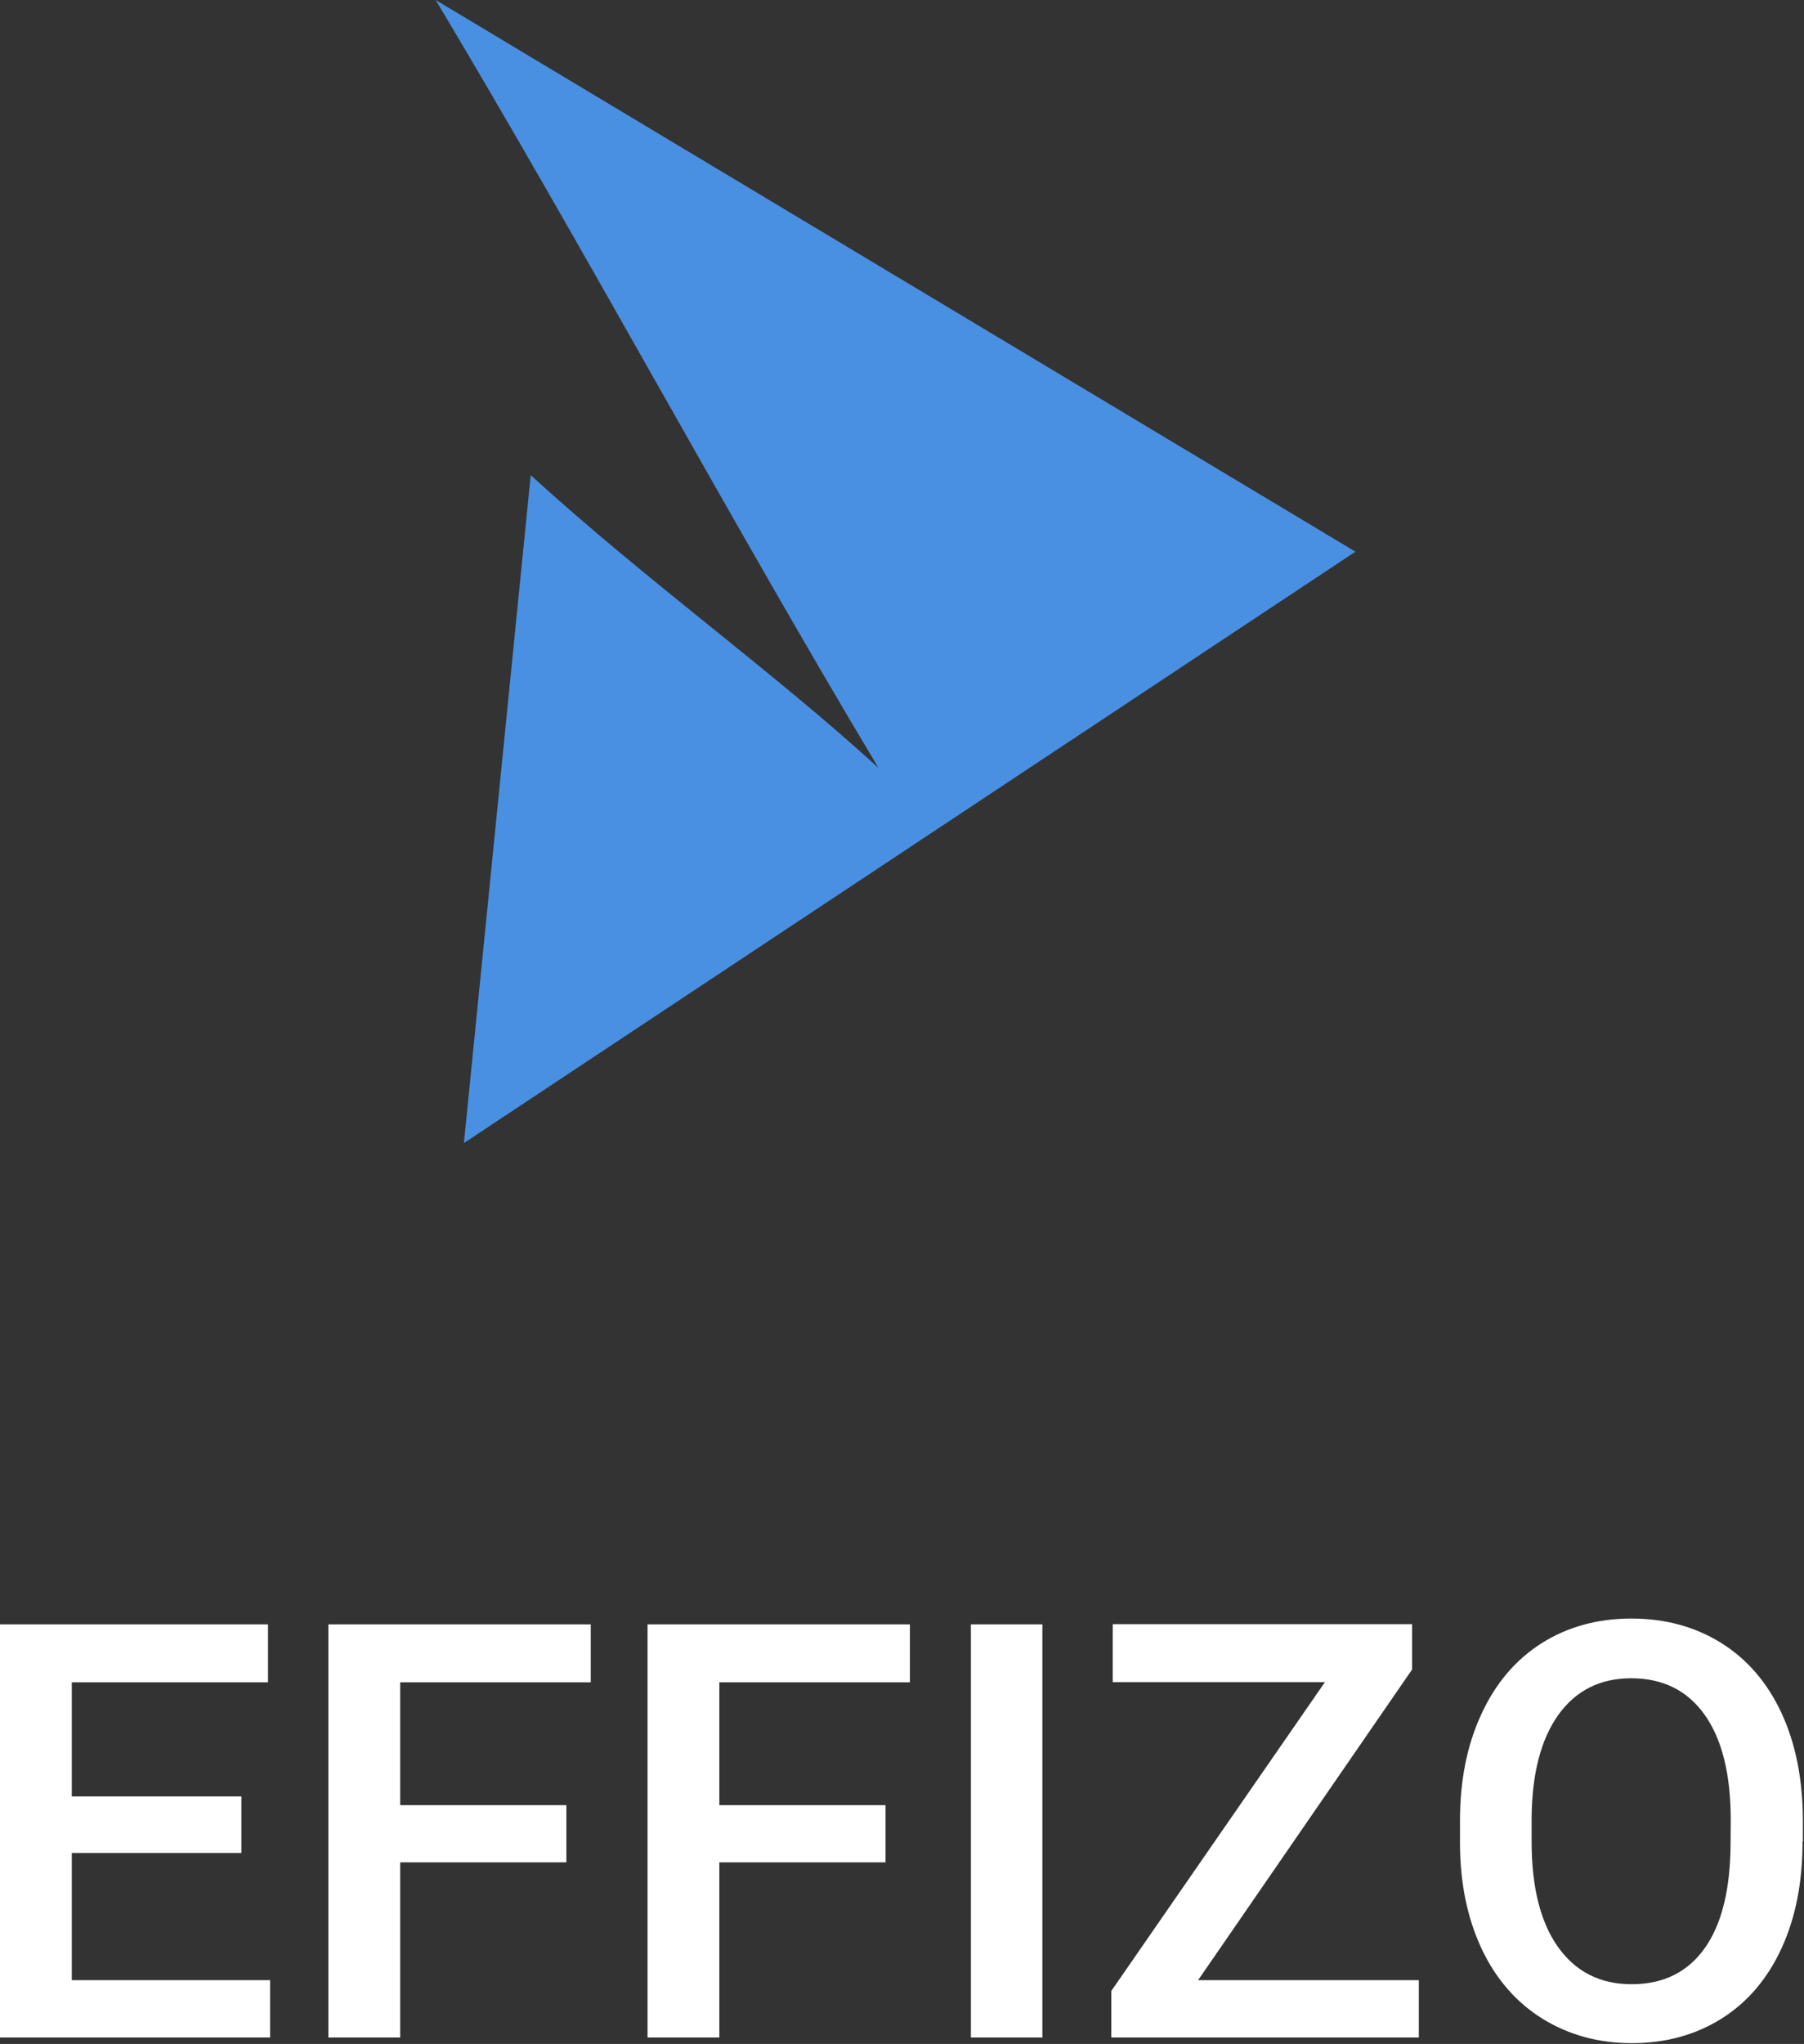 <?xml version="1.0" encoding="utf-8"?>
<!-- Generator: Adobe Illustrator 25.0.0, SVG Export Plug-In . SVG Version: 6.00 Build 0)  -->
<svg version="1.1" id="Ebene_1" xmlns="http://www.w3.org/2000/svg" xmlns:xlink="http://www.w3.org/1999/xlink" x="0px" y="0px"
	 viewBox="0 0 1118 1266" style="enable-background:new 0 0 1118 1266;" xml:space="preserve">
<rect x="0" y="0" width="1118" height="1266" fill="#333333" stroke="none"/>
<style type="text/css">
	.st0{fill-rule:evenodd;clip-rule:evenodd;fill:#4A90E2;}
	.st1{fill:#FFFFFF;}
</style>
<g>
	<path class="st0" d="M328.9,294.3C315,433,301.8,565.5,287.5,708C475.9,583.1,656.2,463.6,840,341.7C646.8,225.9,458.4,112.9,270,0
		c93.4,156,181,319.6,274.4,475.6C476.9,414.1,400.9,360,328.9,294.3z"/>
	<path class="st1" d="M149.6,1147.7H44.5v78.8h122.9v35.5H0v-255.9h166.1v35.9H44.5v70.7h105.1V1147.7z M351.1,1153.5H248V1262
		h-44.5v-255.9h162.6v35.9H248v76.1h103V1153.5L351.1,1153.5z M548.8,1153.5h-103V1262h-44.5v-255.9h162.6v35.9H445.8v76.1h103
		V1153.5L548.8,1153.5z M646,1262h-44.3v-255.9H646V1262z M742.5,1226.5h136.8v35.5H688.7v-28.8l132.4-191.3H689.6v-35.9h185.5v28.1
		L742.5,1226.5L742.5,1226.5z M1117.1,1140.7c0,25.1-4.3,47.1-13,66s-21.1,33.5-37.2,43.6c-16.1,10.1-34.7,15.2-55.6,15.2
		c-20.7,0-39.2-5.1-55.5-15.2c-16.2-10.1-28.8-24.6-37.6-43.3c-8.8-18.8-13.3-40.4-13.4-64.9v-14.4c0-25,4.4-47,13.3-66.1
		c8.8-19.1,21.3-33.7,37.4-43.9c16.1-10.1,34.6-15.2,55.5-15.2c20.9,0,39.3,5,55.5,15c16.1,10,28.6,24.4,37.4,43.2
		c8.8,18.8,13.2,40.7,13.4,65.7V1140.7L1117.1,1140.7z M1072.6,1127.4c0-28.4-5.4-50.1-16.1-65.2c-10.7-15.1-25.9-22.7-45.6-22.7
		c-19.2,0-34.2,7.5-45.1,22.6c-10.8,15.1-16.4,36.4-16.6,63.9v14.8c0,28.1,5.5,49.9,16.4,65.2c11,15.4,26.2,23,45.6,23
		c19.7,0,34.8-7.5,45.4-22.5c10.6-15,15.9-36.9,15.9-65.7L1072.6,1127.4L1072.6,1127.4z"/>
</g>
</svg>

